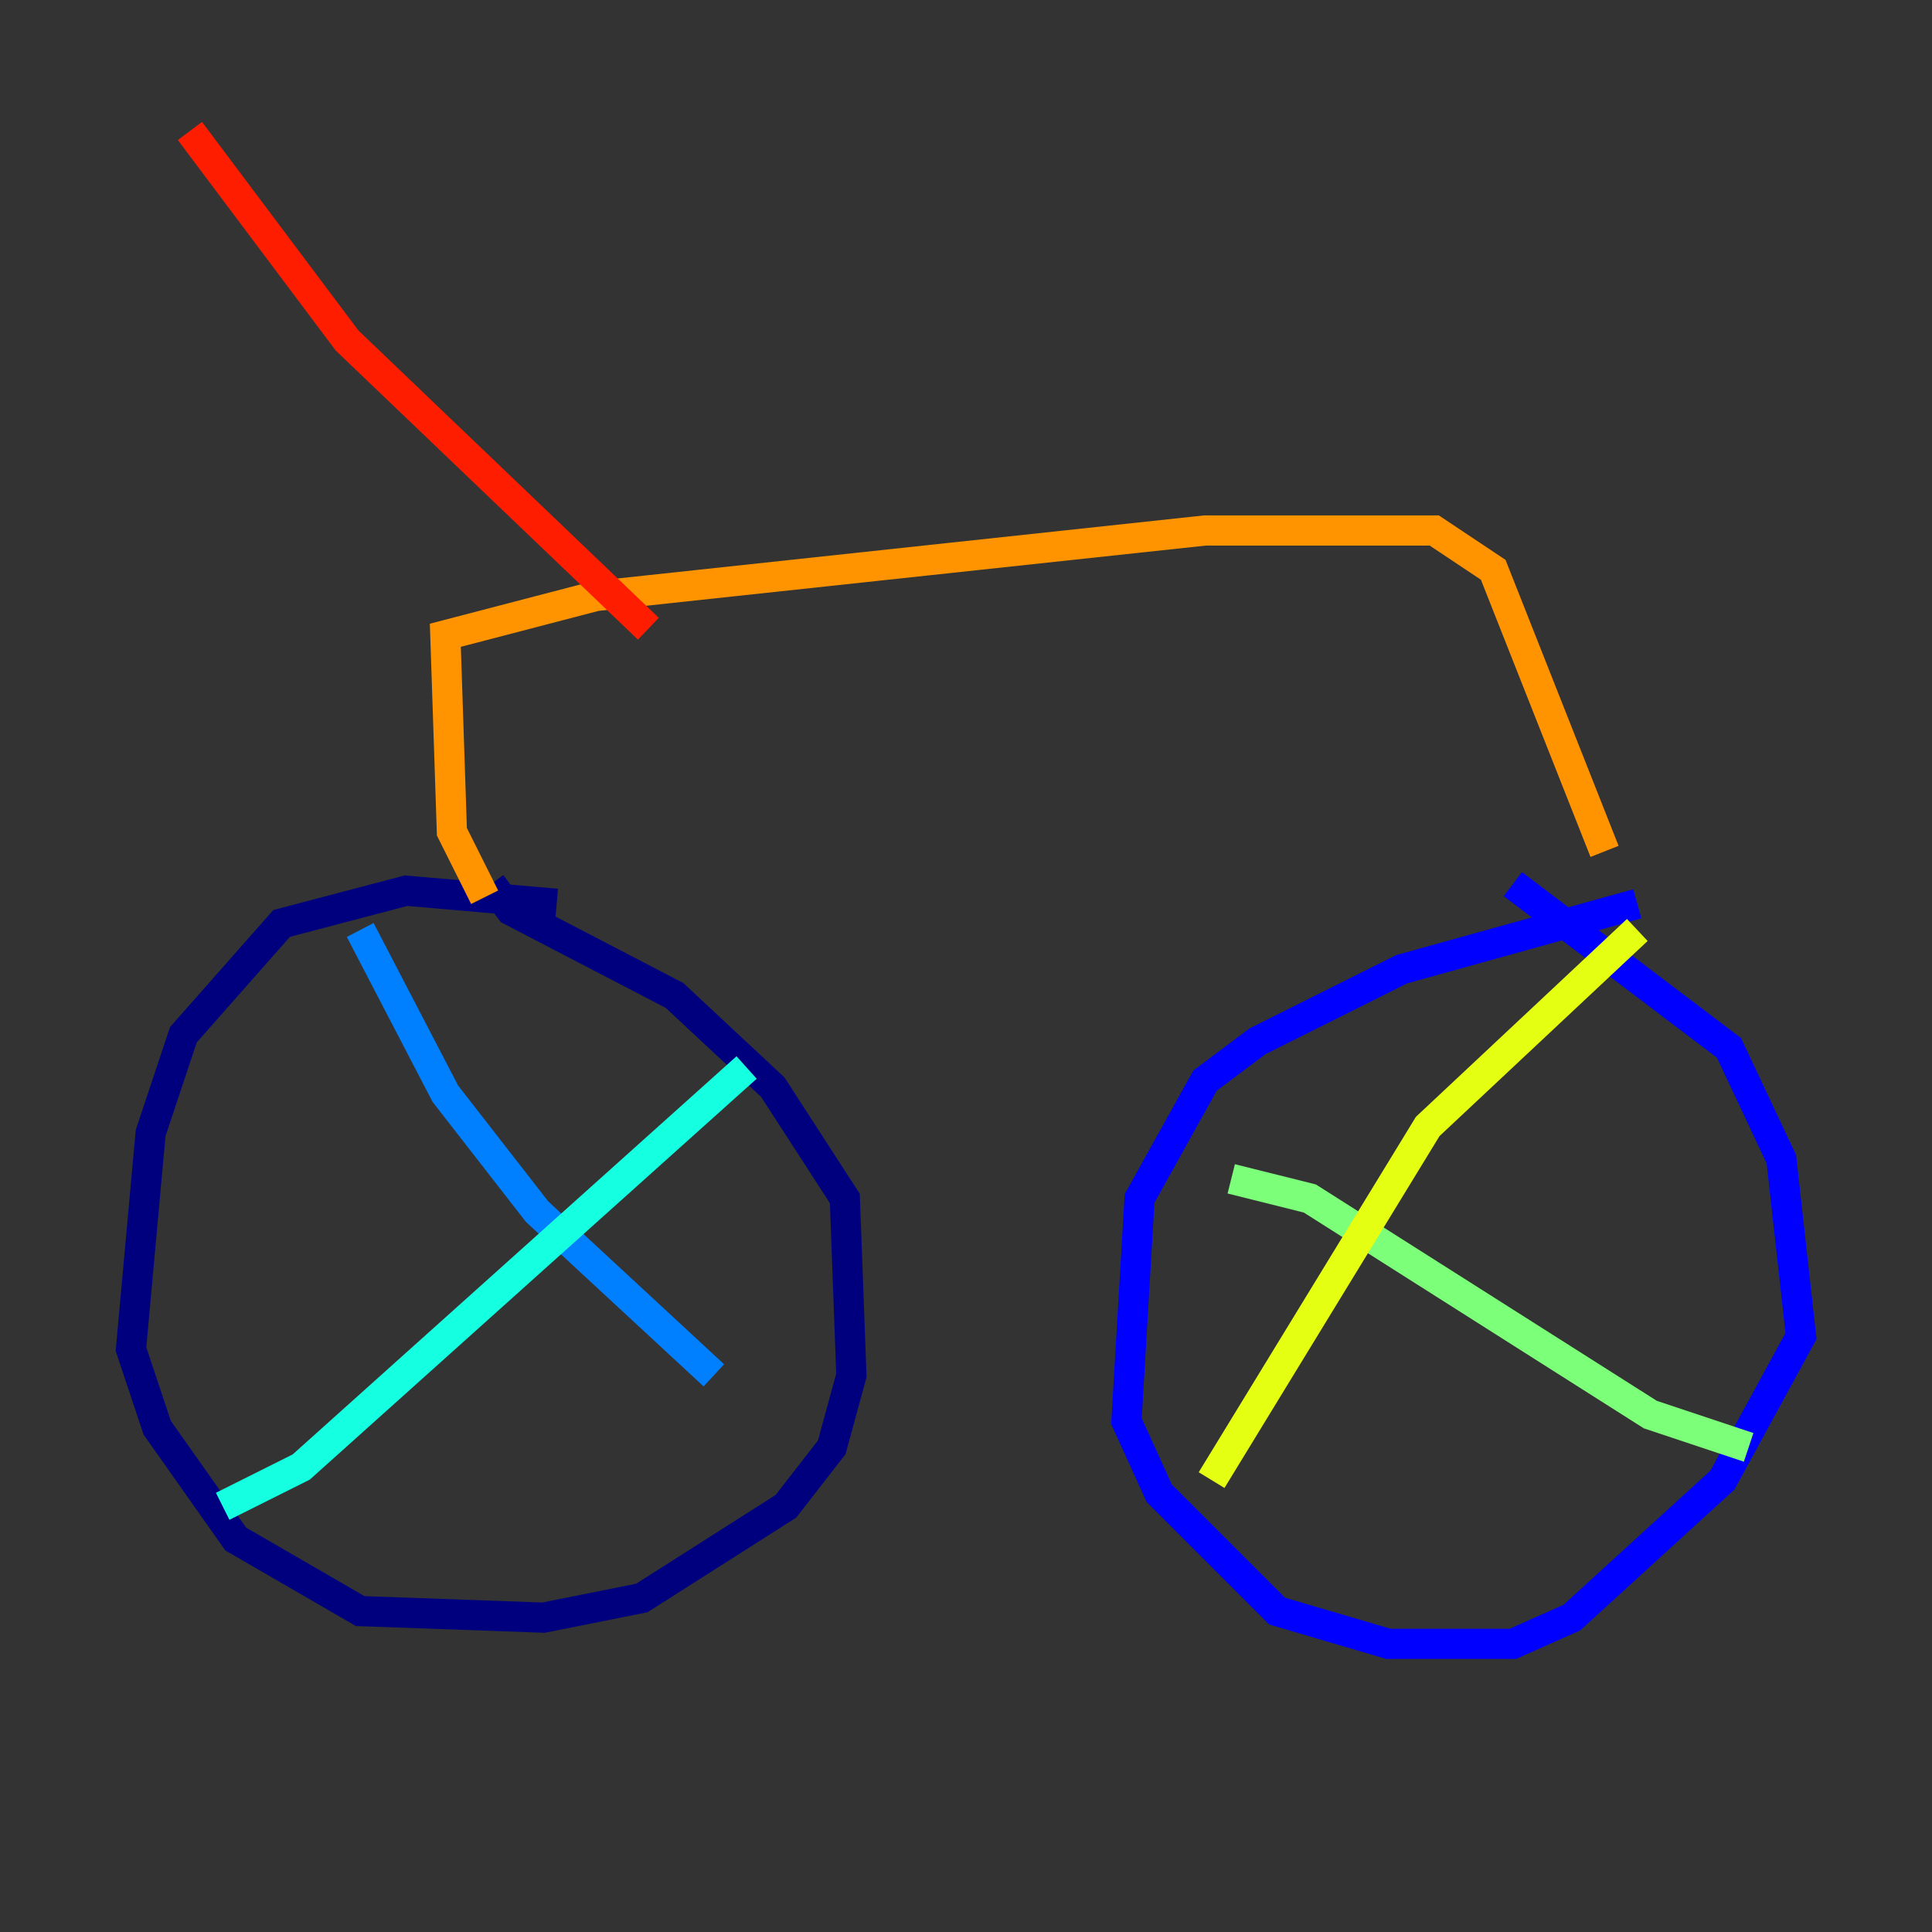 <?xml version="1.0" encoding="utf-8" ?>
<svg baseProfile="tiny" height="128" version="1.2" viewBox="0,0,128,128" width="128" xmlns="http://www.w3.org/2000/svg" xmlns:ev="http://www.w3.org/2001/xml-events" xmlns:xlink="http://www.w3.org/1999/xlink"><rect x="0" y="0" width="128" height="128" fill="#333333" stroke="none"/><defs /><polyline fill="none" points="36.881,59.878 26.902,59.01 18.658,61.18 12.149,68.556 9.98,75.064 8.678,89.383 10.414,94.59 15.62,101.966 23.864,106.739 36.014,107.173 42.522,105.871 52.068,99.797 55.105,95.891 56.407,91.119 55.973,79.403 51.2,72.027 44.691,65.953 33.844,60.312 32.542,58.576" stroke="#00007f" stroke-width="2" /><polyline fill="none" points="108.475,59.878 92.854,64.217 83.308,68.99 79.837,71.593 75.498,79.403 74.63,94.156 76.8,98.929 84.61,106.739 91.986,108.909 100.231,108.909 104.136,107.173 114.115,98.061 119.322,88.515 118.02,76.8 114.549,69.424 100.231,58.576" stroke="#0000ff" stroke-width="2" /><polyline fill="none" points="23.864,61.614 29.505,72.461 35.58,80.271 47.295,91.119" stroke="#0080ff" stroke-width="2" /><polyline fill="none" points="14.752,99.797 19.959,97.193 49.464,70.725" stroke="#15ffe1" stroke-width="2" /><polyline fill="none" points="81.573,78.102 86.78,79.403 109.342,93.722 115.851,95.891" stroke="#7cff79" stroke-width="2" /><polyline fill="none" points="80.271,98.061 94.59,74.63 108.475,61.614" stroke="#e4ff12" stroke-width="2" /><polyline fill="none" points="32.108,59.444 29.939,55.105 29.505,42.088 39.485,39.485 79.837,35.146 95.024,35.146 98.929,37.749 106.305,56.407" stroke="#ff9400" stroke-width="2" /><polyline fill="none" points="12.583,8.678 22.997,22.563 42.956,41.654" stroke="#ff1d00" stroke-width="2" /><polyline fill="none" points="37.749,41.654 37.749,41.654" stroke="#7f0000" stroke-width="2" /></svg>